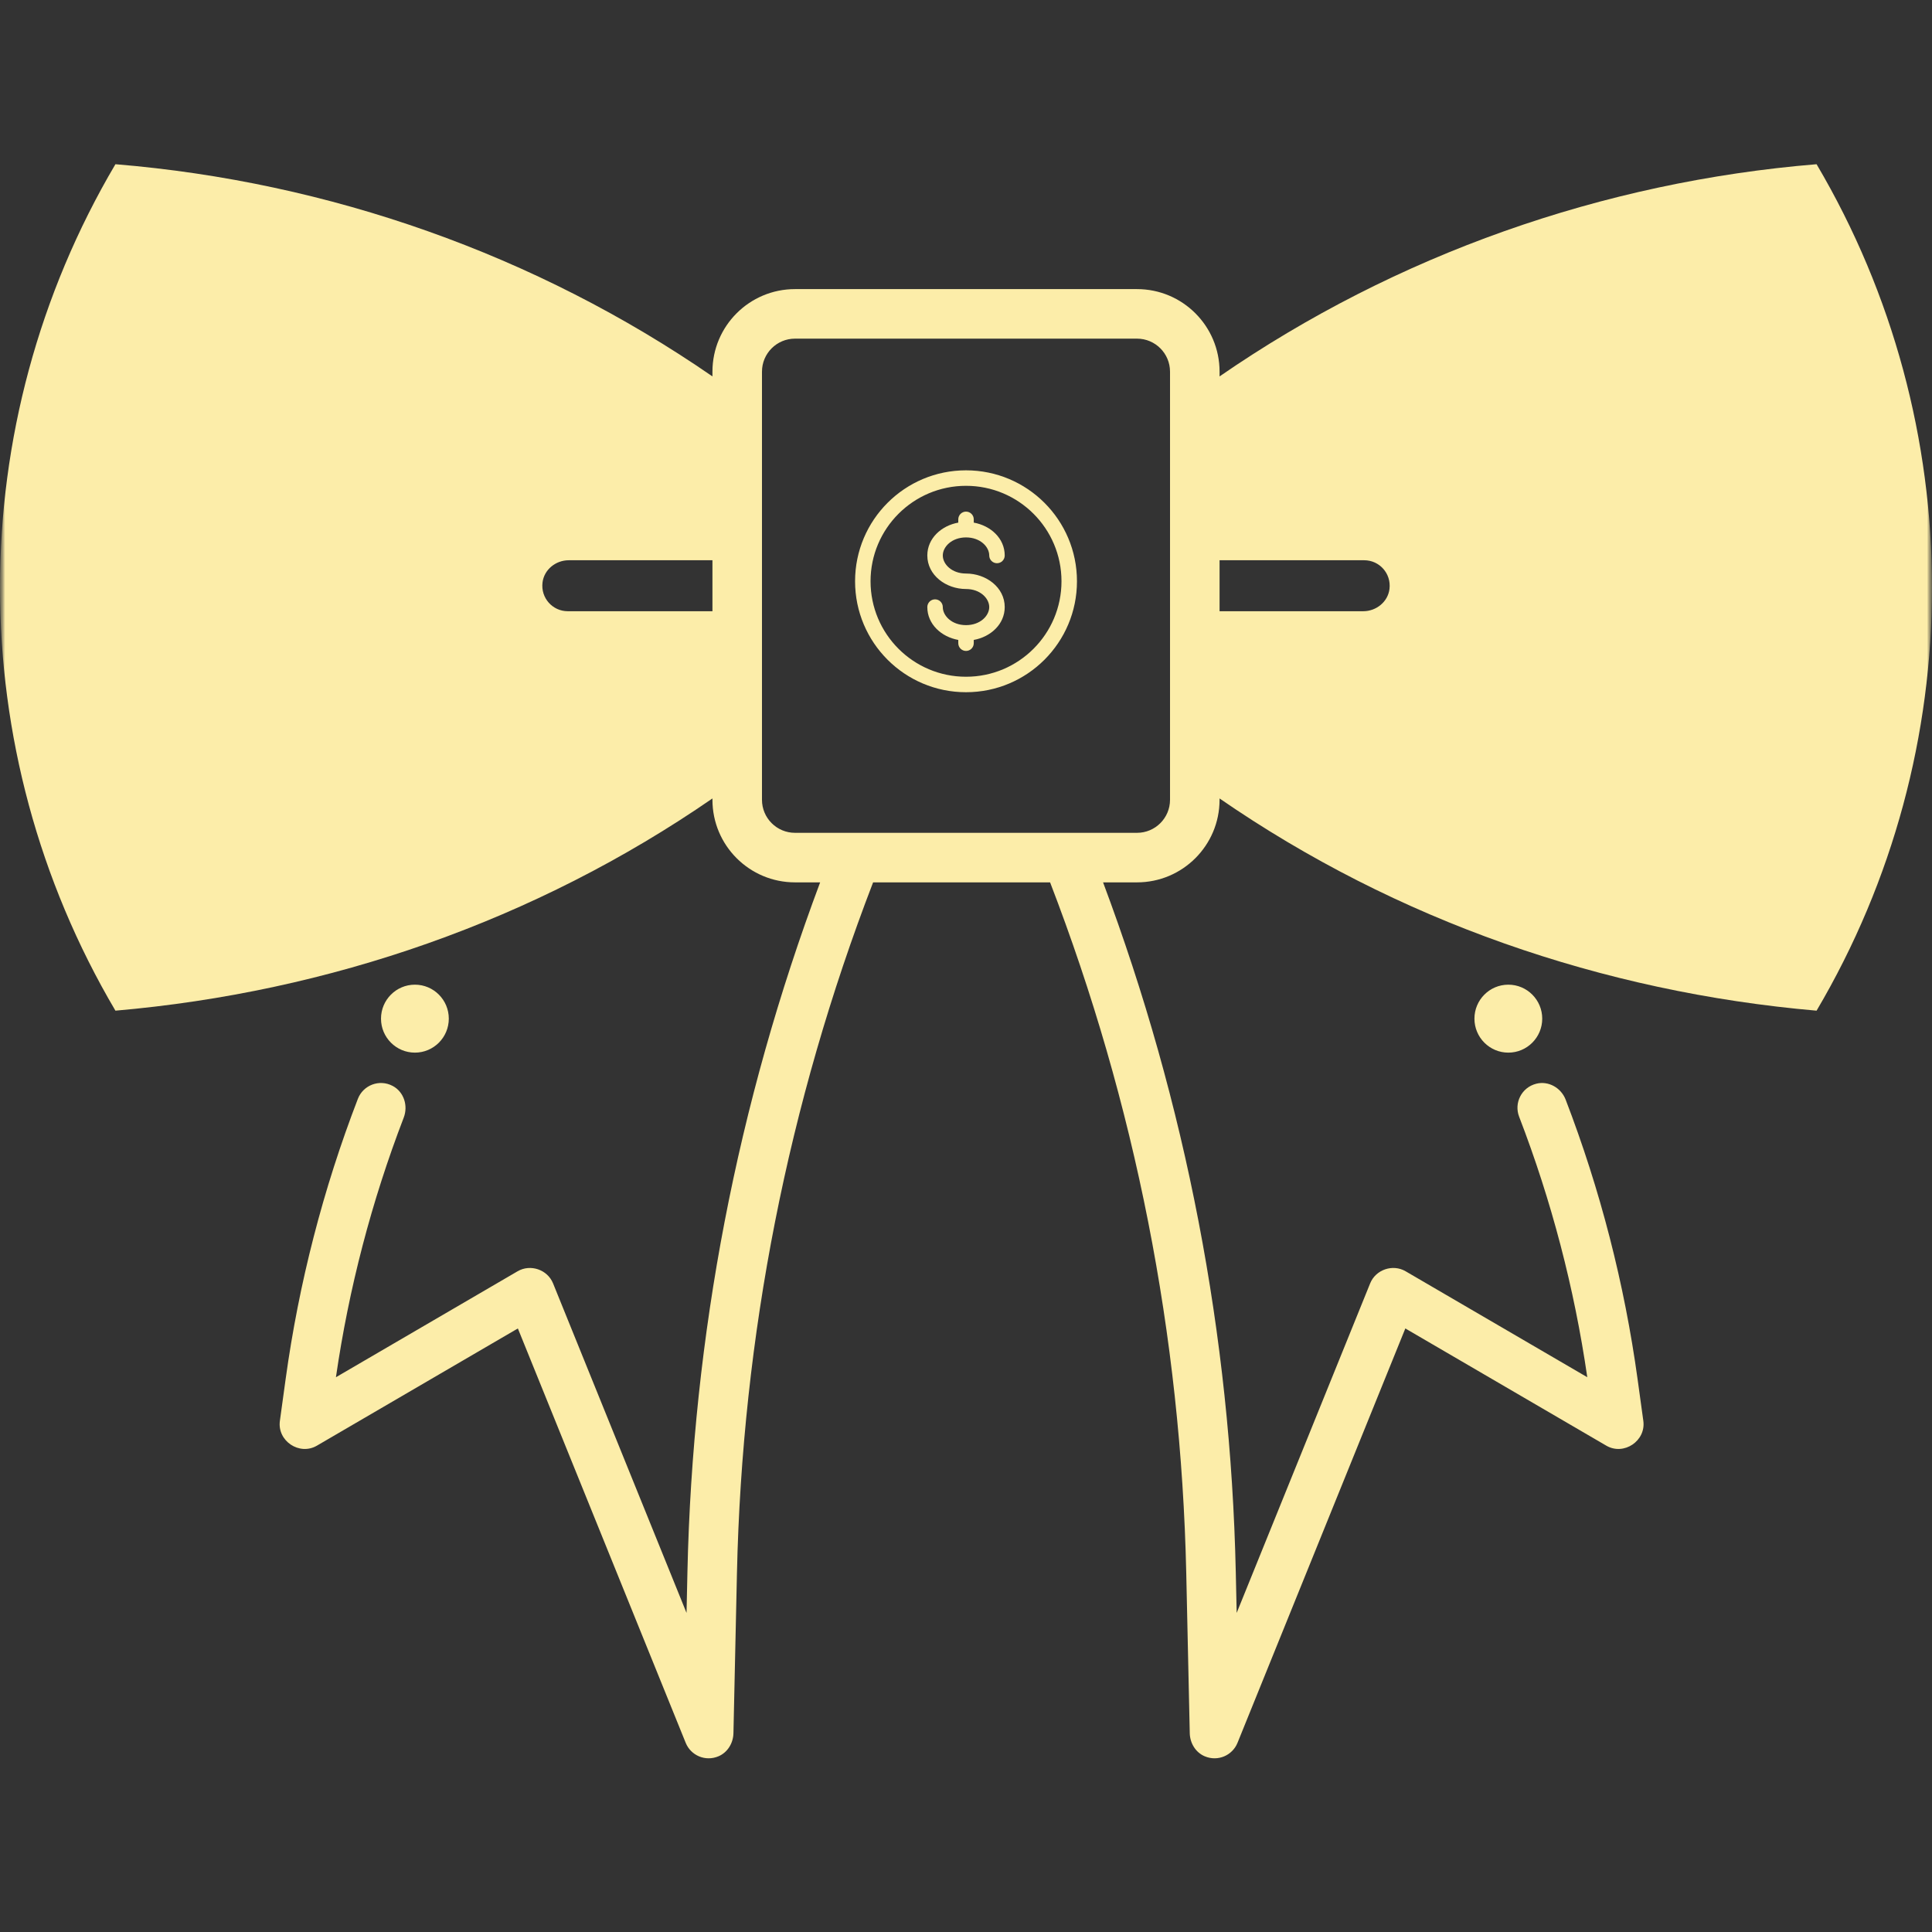 <svg width="188" height="188" viewBox="0 0 188 188" fill="none" xmlns="http://www.w3.org/2000/svg">
<rect x="0" y="0" width="188" height="188" fill="#333333" stroke="none"/>
<mask id="mask0_85_665" style="mask-type:luminance" maskUnits="userSpaceOnUse" x="0" y="0" width="188" height="188">
<path d="M188 0H0V188H188V0Z" fill="white"/>
<path d="M40.695 60.468L39.722 44.852C39.691 44.355 39.279 43.968 38.782 43.968H36.191C35.795 43.968 35.443 44.214 35.307 44.584L32.501 52.208C32.202 53.056 31.941 53.82 31.713 54.521C31.495 53.818 31.247 53.054 30.961 52.208L28.276 44.597C28.143 44.22 27.787 43.969 27.388 43.969H24.797C24.302 43.969 23.892 44.351 23.858 44.845L22.76 60.581C22.742 60.841 22.833 61.098 23.011 61.289C23.189 61.48 23.438 61.588 23.699 61.588H25.637C26.134 61.588 26.546 61.201 26.577 60.705L26.997 53.955C27.024 53.499 27.051 53.037 27.075 52.575C27.16 52.83 27.246 53.092 27.337 53.361L29.883 60.856C30.012 61.237 30.37 61.494 30.774 61.494H32.315C32.711 61.494 33.064 61.247 33.2 60.875L35.977 53.241C36.108 52.883 36.236 52.532 36.358 52.187C36.386 52.738 36.414 53.278 36.442 53.789L36.838 60.7C36.867 61.198 37.28 61.587 37.778 61.587H39.763H39.77C40.291 61.587 40.712 61.166 40.712 60.646C40.711 60.586 40.706 60.526 40.695 60.468Z" fill="black"/>
<path d="M164.775 60.468L163.802 44.852C163.771 44.355 163.359 43.968 162.862 43.968H160.271C159.876 43.968 159.523 44.214 159.387 44.584L156.581 52.208C156.282 53.056 156.021 53.82 155.793 54.521C155.575 53.818 155.327 53.054 155.041 52.208L152.356 44.597C152.223 44.22 151.867 43.969 151.468 43.969H148.877C148.382 43.969 147.972 44.351 147.938 44.845L146.84 60.581C146.822 60.841 146.913 61.098 147.091 61.289C147.269 61.48 147.518 61.588 147.779 61.588H149.717C150.214 61.588 150.626 61.201 150.657 60.705L151.077 53.955C151.104 53.499 151.131 53.037 151.155 52.575C151.24 52.83 151.326 53.092 151.417 53.361L153.963 60.856C154.092 61.237 154.45 61.494 154.854 61.494H156.395C156.791 61.494 157.144 61.247 157.28 60.875L160.057 53.241C160.189 52.883 160.316 52.532 160.438 52.187C160.466 52.738 160.494 53.278 160.522 53.789L160.918 60.7C160.947 61.198 161.36 61.587 161.858 61.587H163.843H163.851C164.371 61.587 164.792 61.166 164.792 60.646C164.791 60.586 164.786 60.526 164.775 60.468Z" fill="black"/>
</mask>
<g mask="url(#mask0_85_665)">
<mask id="mask1_85_665" style="mask-type:luminance" maskUnits="userSpaceOnUse" x="0" y="0" width="188" height="188">
<path d="M188 0H0V188H188V0Z" fill="white"/>
</mask>
<g mask="url(#mask1_85_665)">
<path d="M146.773 102.43C148.595 102.43 150.072 100.95 150.072 99.124C150.072 97.297 148.595 95.817 146.773 95.817C144.952 95.817 143.475 97.297 143.475 99.124C143.475 100.95 144.952 102.43 146.773 102.43Z" fill="#FCEDA9"/>
<path d="M118.674 36.628V36.166C118.674 31.729 115.076 28.132 110.639 28.132H77.361C72.924 28.132 69.327 31.729 69.327 36.166V36.628C52.143 24.771 32.022 17.691 11.232 15.98C-3.744 41.358 -3.744 72.969 11.232 98.347C32.053 96.536 52.093 89.587 69.327 77.696V77.828C69.327 82.265 72.924 85.862 77.361 85.862H79.807C71.743 107.387 67.398 129.952 66.892 152.993L66.806 156.951L53.817 124.882C53.275 123.543 51.619 122.976 50.369 123.704L32.689 134.016C33.942 125.385 36.159 116.891 39.286 108.754C39.729 107.601 39.306 106.253 38.216 105.673C36.91 104.978 35.338 105.594 34.823 106.929C31.442 115.705 29.078 124.88 27.794 134.201L27.235 138.265C26.966 140.215 29.132 141.67 30.837 140.676L50.393 129.27L66.725 169.593C67.22 170.816 68.628 171.443 69.912 170.903C70.801 170.529 71.349 169.621 71.37 168.656L71.711 153.098C72.218 129.997 76.676 107.385 84.961 85.861H102.183C110.468 107.385 114.927 129.997 115.433 153.098L115.774 168.655C115.795 169.62 116.342 170.529 117.232 170.903C118.515 171.443 119.924 170.816 120.42 169.592L136.751 129.27L156.307 140.675C158.012 141.67 160.177 140.213 159.91 138.265L159.35 134.2C158.071 124.907 155.716 115.758 152.351 107.005C151.91 105.857 150.683 105.152 149.491 105.455C148.061 105.818 147.31 107.327 147.823 108.661C150.969 116.827 153.199 125.352 154.456 134.015L136.776 123.704C135.526 122.975 133.869 123.543 133.328 124.881L120.339 156.95L120.252 152.992C119.747 129.952 115.402 107.386 107.338 85.862H110.639C115.076 85.862 118.673 82.265 118.673 77.827V77.696C135.906 89.586 155.947 96.536 176.768 98.347C191.744 72.969 191.744 41.358 176.768 15.98C155.978 17.692 135.857 24.772 118.674 36.628ZM55.245 59.477C53.777 59.477 52.608 58.195 52.791 56.687C52.943 55.428 54.077 54.517 55.345 54.517H69.327V59.477H55.245ZM113.853 77.828C113.853 79.603 112.414 81.041 110.639 81.041H77.361C75.586 81.041 74.147 79.603 74.147 77.828V36.167C74.147 34.392 75.586 32.953 77.361 32.953H110.639C112.414 32.953 113.853 34.392 113.853 36.167V77.828ZM132.655 59.477H118.674V54.517H132.754C134.223 54.517 135.392 55.8 135.209 57.308C135.057 58.566 133.923 59.477 132.655 59.477Z" fill="#FCEDA9"/>
<path d="M40.374 102.43C42.196 102.43 43.672 100.95 43.672 99.124C43.672 97.297 42.196 95.817 40.374 95.817C38.552 95.817 37.075 97.297 37.075 99.124C37.075 100.95 38.552 102.43 40.374 102.43Z" fill="#FCEDA9"/>
<mask id="mask2_85_665" style="mask-type:luminance" maskUnits="userSpaceOnUse" x="81" y="44" width="26" height="25">
<path d="M106.053 44.511H81.95V68.614H106.053V44.511Z" fill="white"/>
</mask>
<g mask="url(#mask2_85_665)">
<path fill-rule="evenodd" clip-rule="evenodd" d="M94.002 47.274C88.872 47.274 84.712 51.433 84.712 56.563C84.712 61.694 88.872 65.853 94.002 65.853C99.132 65.853 103.292 61.694 103.292 56.563C103.292 51.433 99.132 47.274 94.002 47.274ZM83.206 56.563C83.206 50.601 88.04 45.767 94.002 45.767C99.964 45.767 104.798 50.601 104.798 56.563C104.798 62.525 99.964 67.359 94.002 67.359C88.04 67.359 83.206 62.525 83.206 56.563ZM94.002 49.784C94.418 49.784 94.755 50.122 94.755 50.537V50.855C96.392 51.149 97.768 52.379 97.768 54.053C97.768 54.468 97.431 54.806 97.015 54.806C96.599 54.806 96.261 54.468 96.261 54.053C96.261 53.205 95.384 52.295 94.002 52.295C92.62 52.295 91.742 53.205 91.742 54.053C91.742 54.901 92.62 55.81 94.002 55.81C95.948 55.81 97.768 57.148 97.768 59.074C97.768 60.747 96.392 61.978 94.755 62.271V62.589C94.755 63.005 94.418 63.342 94.002 63.342C93.586 63.342 93.249 63.005 93.249 62.589V62.271C91.611 61.978 90.236 60.747 90.236 59.074C90.236 58.658 90.573 58.321 90.989 58.321C91.405 58.321 91.742 58.658 91.742 59.074C91.742 59.922 92.62 60.831 94.002 60.831C95.384 60.831 96.261 59.922 96.261 59.074C96.261 58.226 95.384 57.316 94.002 57.316C92.056 57.316 90.236 55.978 90.236 54.053C90.236 52.379 91.611 51.149 93.249 50.855V50.537C93.249 50.122 93.586 49.784 94.002 49.784Z" fill="#FCEDA9"/>
</g>
</g>
</g>
</svg>
